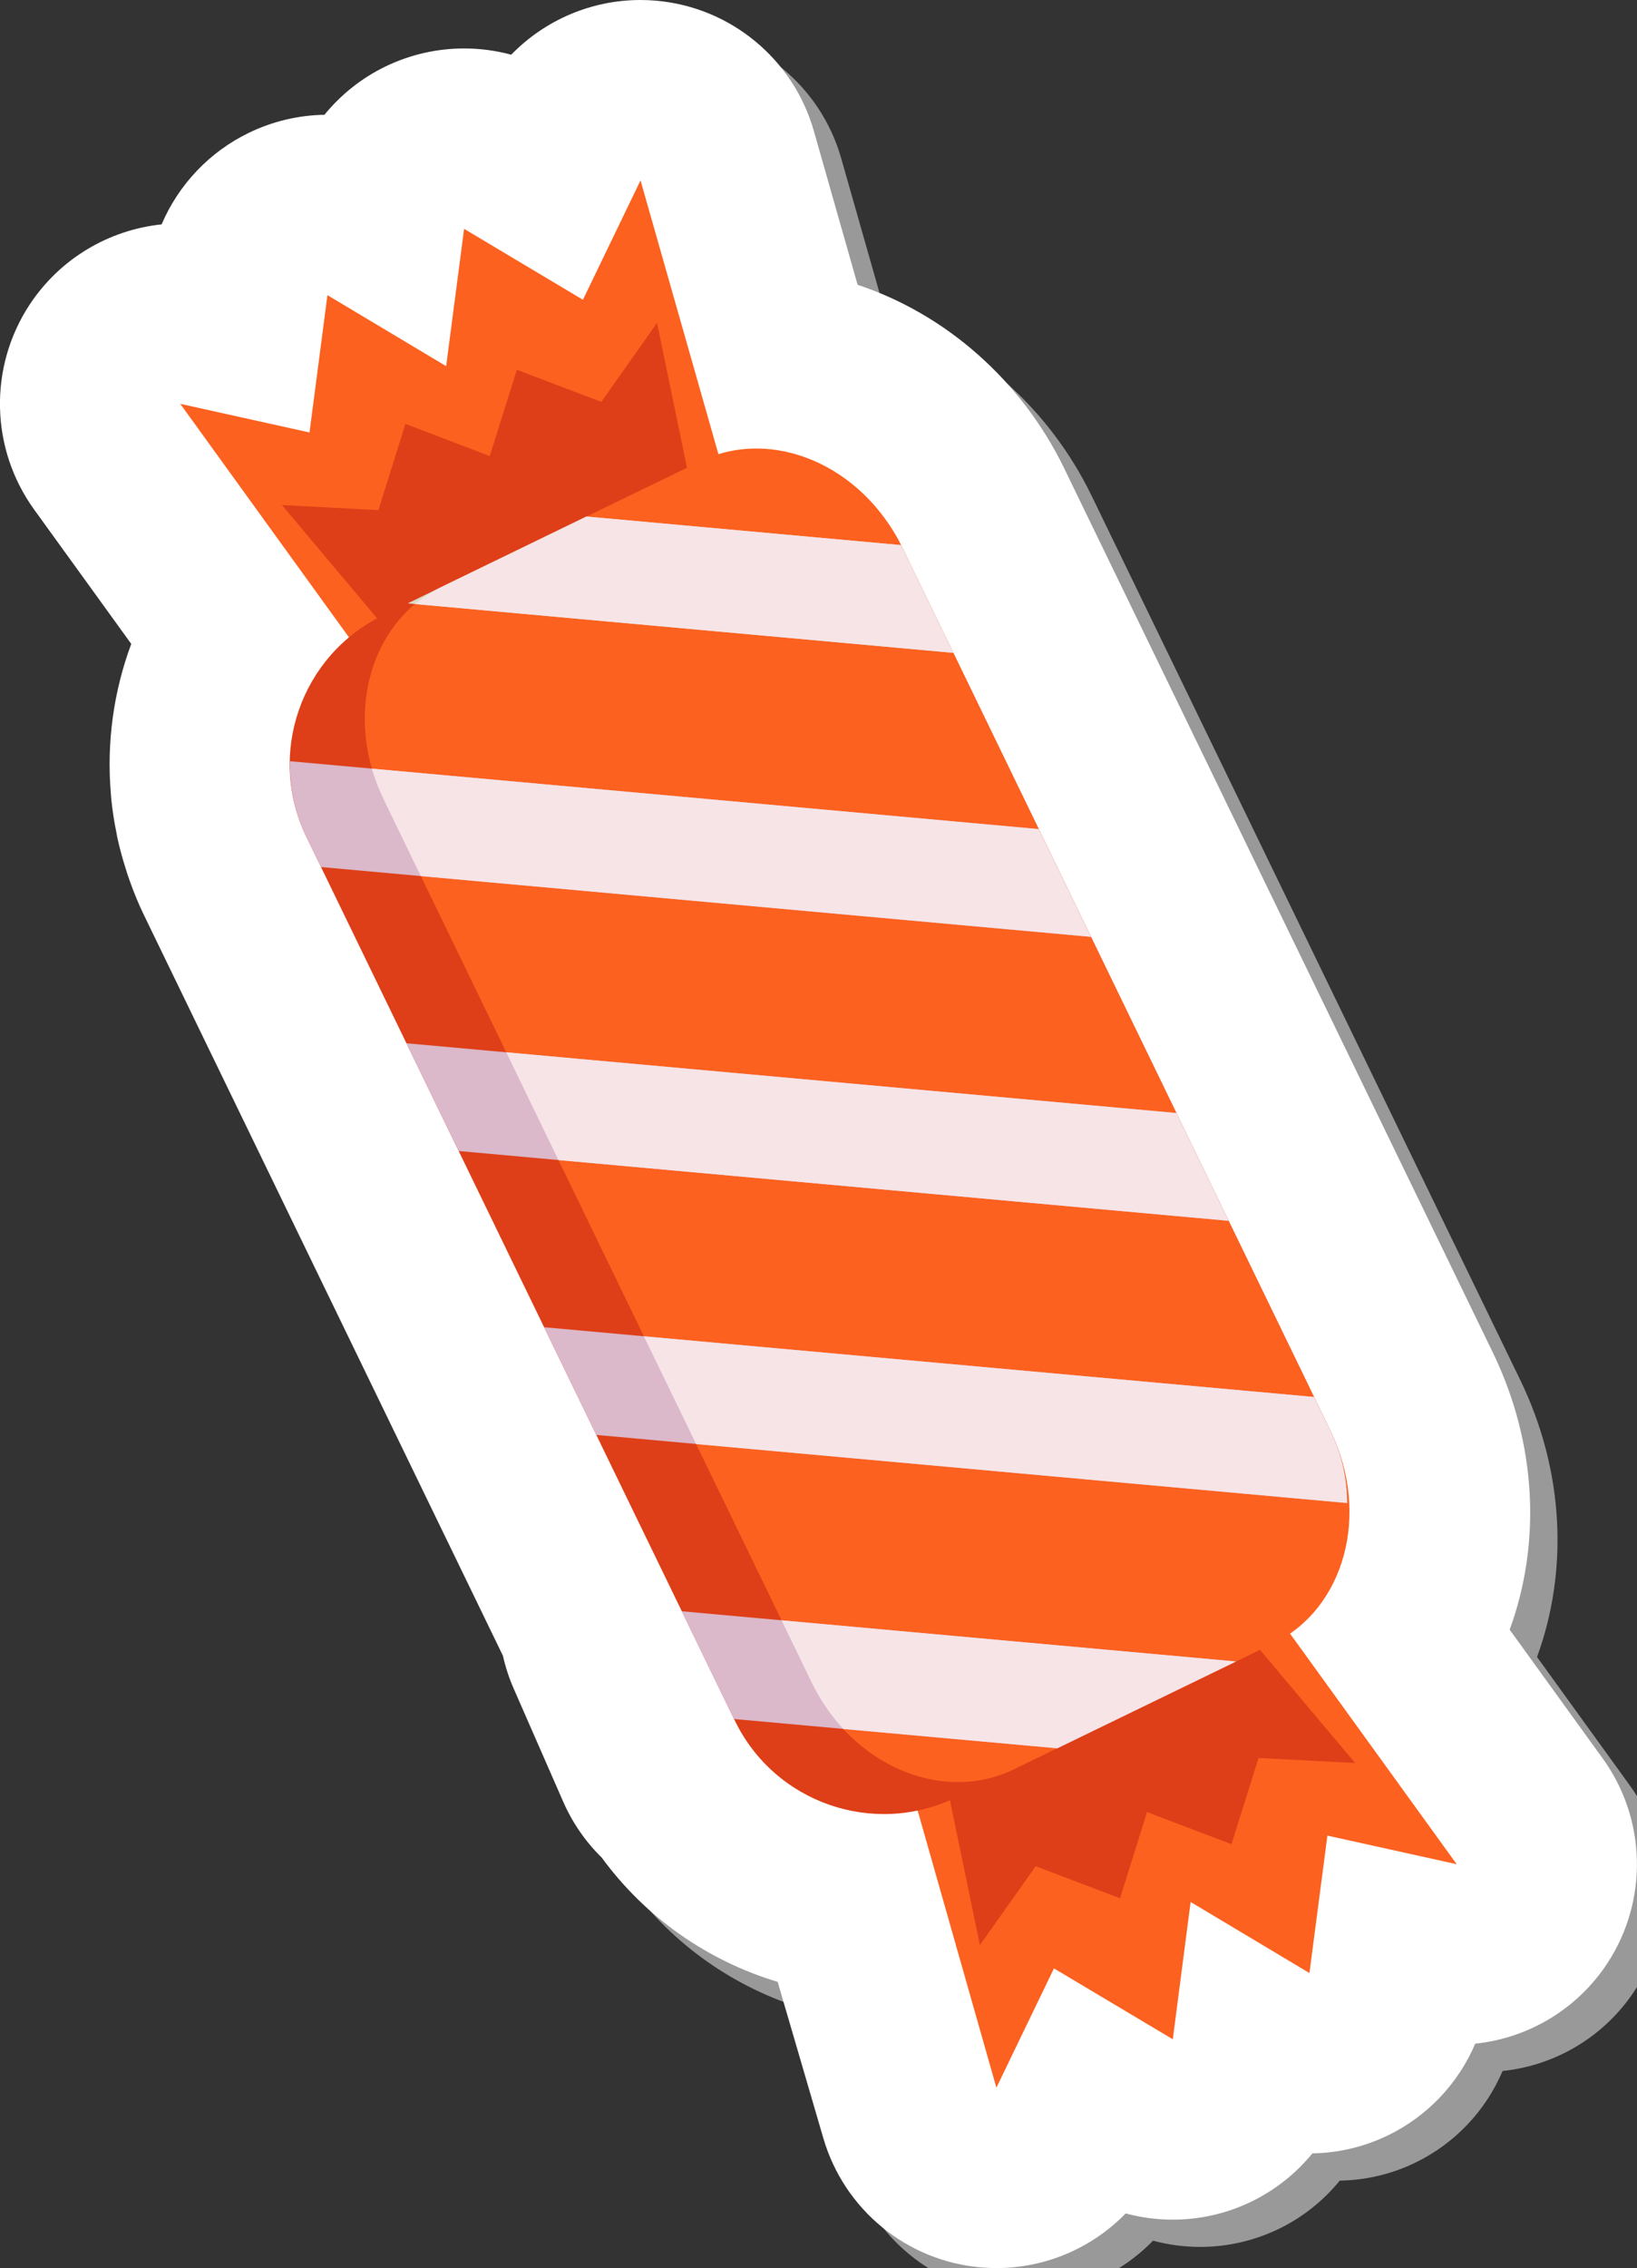 <?xml version="1.0" encoding="utf-8"?>
<!-- Generator: Adobe Illustrator 16.0.0, SVG Export Plug-In . SVG Version: 6.00 Build 0)  -->
<!DOCTYPE svg PUBLIC "-//W3C//DTD SVG 1.1//EN" "http://www.w3.org/Graphics/SVG/1.1/DTD/svg11.dtd">
<svg version="1.1" id="Layer_1" xmlns="http://www.w3.org/2000/svg" xmlns:xlink="http://www.w3.org/1999/xlink" x="0px" y="0px"
	 width="60.016px" height="83.089px" viewBox="0 0 60.016 83.089" enable-background="new 0 0 60.016 83.089" xml:space="preserve">
<rect x="0" y="0" width="60.016" height="83.089" fill="#333333" stroke="none"/>
<path fill="#999999" d="M5.813,24.589c-0.643,1.727-0.908,3.596-0.748,5.482c0.004,0.059,0.021,0.237,0.023,0.271
	c0.042,0.39,0.102,0.776,0.181,1.159l0.024,0.138c0.018,0.079,0.033,0.158,0.054,0.237c0.072,0.309,0.156,0.612,0.258,0.932
	c0.044,0.147,0.092,0.293,0.144,0.438c0.165,0.468,0.343,0.896,0.536,1.291l13.157,27.121c0.092,0.41,0.223,0.813,0.395,1.205
	l1.81,4.131c0.339,0.775,0.82,1.473,1.416,2.057c1.602,2.186,3.858,3.771,6.451,4.554l1.676,5.731
	c0.768,2.625,3.072,4.506,5.798,4.73c0.183,0.016,0.365,0.021,0.547,0.021c1.806,0,3.509-0.737,4.738-2.002
	c0.563,0.152,1.146,0.229,1.727,0.229c0.985,0,1.974-0.221,2.888-0.663c0.876-0.426,1.633-1.032,2.23-1.765
	c0.947-0.016,1.896-0.234,2.773-0.66c1.454-0.705,2.58-1.907,3.197-3.357c1.938-0.201,3.732-1.256,4.844-2.945
	c1.506-2.293,1.438-5.276-0.168-7.5l-3.413-4.721c1.148-3.139,1.009-6.797-0.616-10.15l-15.709-32.38
	c-1.579-3.256-4.365-5.671-7.581-6.738L30.84,5.8c-0.751-2.639-3.054-4.539-5.785-4.775C24.862,1.008,24.671,1,24.481,1
	c-1.807,0-3.51,0.738-4.739,2.004c-0.563-0.153-1.146-0.229-1.728-0.229c-0.984,0-1.972,0.22-2.885,0.662
	c-0.879,0.426-1.638,1.034-2.235,1.769c-0.946,0.016-1.894,0.234-2.771,0.66C8.67,6.57,7.544,7.771,6.926,9.221
	c-1.938,0.201-3.73,1.256-4.841,2.944c-1.506,2.293-1.438,5.277,0.168,7.501L5.813,24.589z"/>
<g>
	<g>
		<path fill="#FFFFFF" d="M36.532,83.089c-0.182,0-0.364-0.008-0.547-0.023c-2.727-0.227-5.03-2.105-5.798-4.73l-1.676-5.731
			c-2.593-0.784-4.851-2.368-6.451-4.554c-0.596-0.584-1.077-1.281-1.416-2.057l-1.81-4.131c-0.172-0.392-0.303-0.795-0.395-1.205
			L5.284,33.537c-0.193-0.396-0.371-0.823-0.536-1.291c-0.052-0.144-0.1-0.29-0.144-0.438c-0.102-0.318-0.186-0.623-0.258-0.932
			c-0.021-0.079-0.036-0.158-0.054-0.237l-0.024-0.138c-0.079-0.382-0.139-0.77-0.181-1.159c-0.004-0.034-0.021-0.213-0.023-0.271
			c-0.16-1.887,0.105-3.756,0.748-5.482l-3.561-4.923c-1.606-2.223-1.674-5.208-0.168-7.501C2.193,9.477,3.987,8.422,5.925,8.22
			C6.544,6.771,7.67,5.57,9.124,4.865c0.878-0.425,1.824-0.644,2.771-0.66c0.599-0.734,1.356-1.342,2.235-1.768
			c0.913-0.442,1.899-0.662,2.885-0.662c0.582,0,1.163,0.077,1.728,0.229C19.972,0.739,21.676,0,23.481,0
			c0.188,0,0.381,0.008,0.572,0.025c2.731,0.237,5.034,2.137,5.785,4.775l1.604,5.634c3.216,1.067,6.002,3.482,7.581,6.738
			l15.709,32.38c1.625,3.354,1.766,7.012,0.616,10.15l3.413,4.721c1.606,2.223,1.674,5.207,0.168,7.5
			c-1.11,1.689-2.904,2.744-4.844,2.945c-0.618,1.451-1.744,2.653-3.197,3.358c-0.88,0.426-1.826,0.646-2.773,0.661
			c-0.599,0.732-1.355,1.338-2.231,1.764c-0.913,0.444-1.9,0.664-2.887,0.664c-0.581,0-1.162-0.076-1.727-0.229
			C40.041,82.35,38.338,83.089,36.532,83.089z"/>
		<path fill="#FFFFFF" d="M36.53,76.48l2.109-4.37l4.356,2.597l0.654-5.027l4.354,2.602l0.658-5.033l4.741,1.049l-6.113-8.455
			c2.148-1.484,2.835-4.635,1.493-7.402l-3.743-7.715l0.001,0.001l-1.916-3.948l0,0l-3.131-6.455l0,0l-1.519-3.129l-3.529-7.275l0,0
			l-1.872-3.859c-1.342-2.767-4.238-4.18-6.738-3.412L23.483,6.609l-2.112,4.373l-4.355-2.599l-0.657,5.03l-4.354-2.601l-0.657,5.03
			l-4.738-1.049l6.188,8.561c-1.53,1.279-2.321,3.231-2.146,5.191c0,0.03,0.005,0.058,0.007,0.085
			c0.021,0.189,0.048,0.378,0.088,0.563c0.009,0.051,0.019,0.099,0.027,0.147c0.041,0.172,0.088,0.341,0.143,0.51
			c0.019,0.054,0.03,0.108,0.051,0.16c0.075,0.216,0.16,0.431,0.264,0.641l5.333,10.994l0.252,0.519l0,0l4.505,9.285l0.541,1.118
			l0,0l3.134,6.458l-0.104,0.104l1.809,4.049l0,0l0.134-0.043c1.24,2.558,4.093,3.793,6.753,3.236L36.53,76.48z"/>
	</g>
	<g>
		<g>
			<g>
				<polygon fill="#FC611F" points="33.339,65.257 46.569,58.841 53.406,68.294 48.665,67.246 48.007,72.281 43.651,69.677 
					42.997,74.707 38.64,72.11 36.53,76.48 				"/>
				<polygon fill="#DE3F18" points="34.56,64.666 45.345,59.433 49.681,64.585 46.142,64.403 45.148,67.56 42.053,66.384 
					41.063,69.542 37.97,68.367 35.926,71.257 				"/>
			</g>
			<g>
				<polygon fill="#FC611F" points="13.446,24.251 26.679,17.832 23.483,6.609 21.371,10.982 17.015,8.383 16.357,13.414 
					12.005,10.813 11.347,15.843 6.608,14.794 				"/>
				<polygon fill="#DE3F18" points="14.668,23.655 25.452,18.426 24.089,11.829 22.044,14.722 18.949,13.548 17.955,16.708 
					14.865,15.529 13.873,18.689 10.336,18.501 				"/>
			</g>
		</g>
		<path fill="#DE3F18" d="M35.048,65.847c-3.013,1.463-6.646,0.203-8.108-2.814L11.23,30.653c-1.463-3.019-0.204-6.648,2.813-8.112
			l10.923-5.298c3.02-1.464,6.648-0.203,8.111,2.813l15.709,32.381c1.462,3.018,0.205,6.648-2.813,8.109L35.048,65.847z"/>
		<path fill="#FC611F" d="M37.173,64.817c-2.625,1.274-5.939-0.138-7.403-3.157L14.063,29.279c-1.464-3.015-0.521-6.494,2.104-7.768
			l9.507-4.611c2.628-1.275,5.94,0.14,7.403,3.156l15.709,32.381c1.462,3.018,0.521,6.494-2.104,7.768L37.173,64.817z"/>
		<g>
			<path fill="#DCDAC8" d="M14.946,22.105l20.003,1.811l-1.872-3.859c-0.013-0.032-0.032-0.059-0.05-0.088L21.5,18.923
				L14.946,22.105z"/>
			<path fill="#DBB8CA" d="M38.082,30.373l-27.455-2.487c-0.019,0.931,0.171,1.876,0.604,2.768l0.538,1.109l28.229,2.558
				L38.082,30.373z"/>
			<polygon fill="#DBB8CA" points="45.044,44.723 43.128,40.775 14.9,38.219 16.815,42.166 			"/>
			<path fill="#DBB8CA" d="M49.389,55.062c-0.003-0.881-0.193-1.777-0.604-2.625l-0.611-1.26l-28.227-2.555l1.913,3.945
				L49.389,55.062z"/>
			<polygon fill="#DBB8CA" points="38.761,64.046 45.313,60.867 24.993,59.027 26.908,62.974 			"/>
		</g>
		<g>
			<path fill="#F6E4E7" d="M34.949,23.916l-1.872-3.859c-0.013-0.032-0.032-0.059-0.05-0.088L21.5,18.923l-5.333,2.588
				c-0.348,0.168-0.662,0.378-0.95,0.617L34.949,23.916z"/>
			<path fill="#F6E4E7" d="M14.063,29.279l1.363,2.815l24.57,2.226l-1.915-3.947l-24.449-2.215
				C13.741,28.538,13.885,28.912,14.063,29.279z"/>
			<polygon fill="#F6E4E7" points="20.473,42.498 45.044,44.723 43.128,40.775 18.56,38.55 			"/>
			<path fill="#F6E4E7" d="M25.522,52.902l23.866,2.16c-0.004-0.881-0.193-1.777-0.604-2.625l-0.611-1.26l-24.568-2.223
				L25.522,52.902z"/>
			<path fill="#F6E4E7" d="M29.769,61.66c0.309,0.635,0.701,1.193,1.148,1.68l7.844,0.707l6.553-3.18l-16.661-1.508L29.769,61.66z"
				/>
		</g>
	</g>
</g>
</svg>
